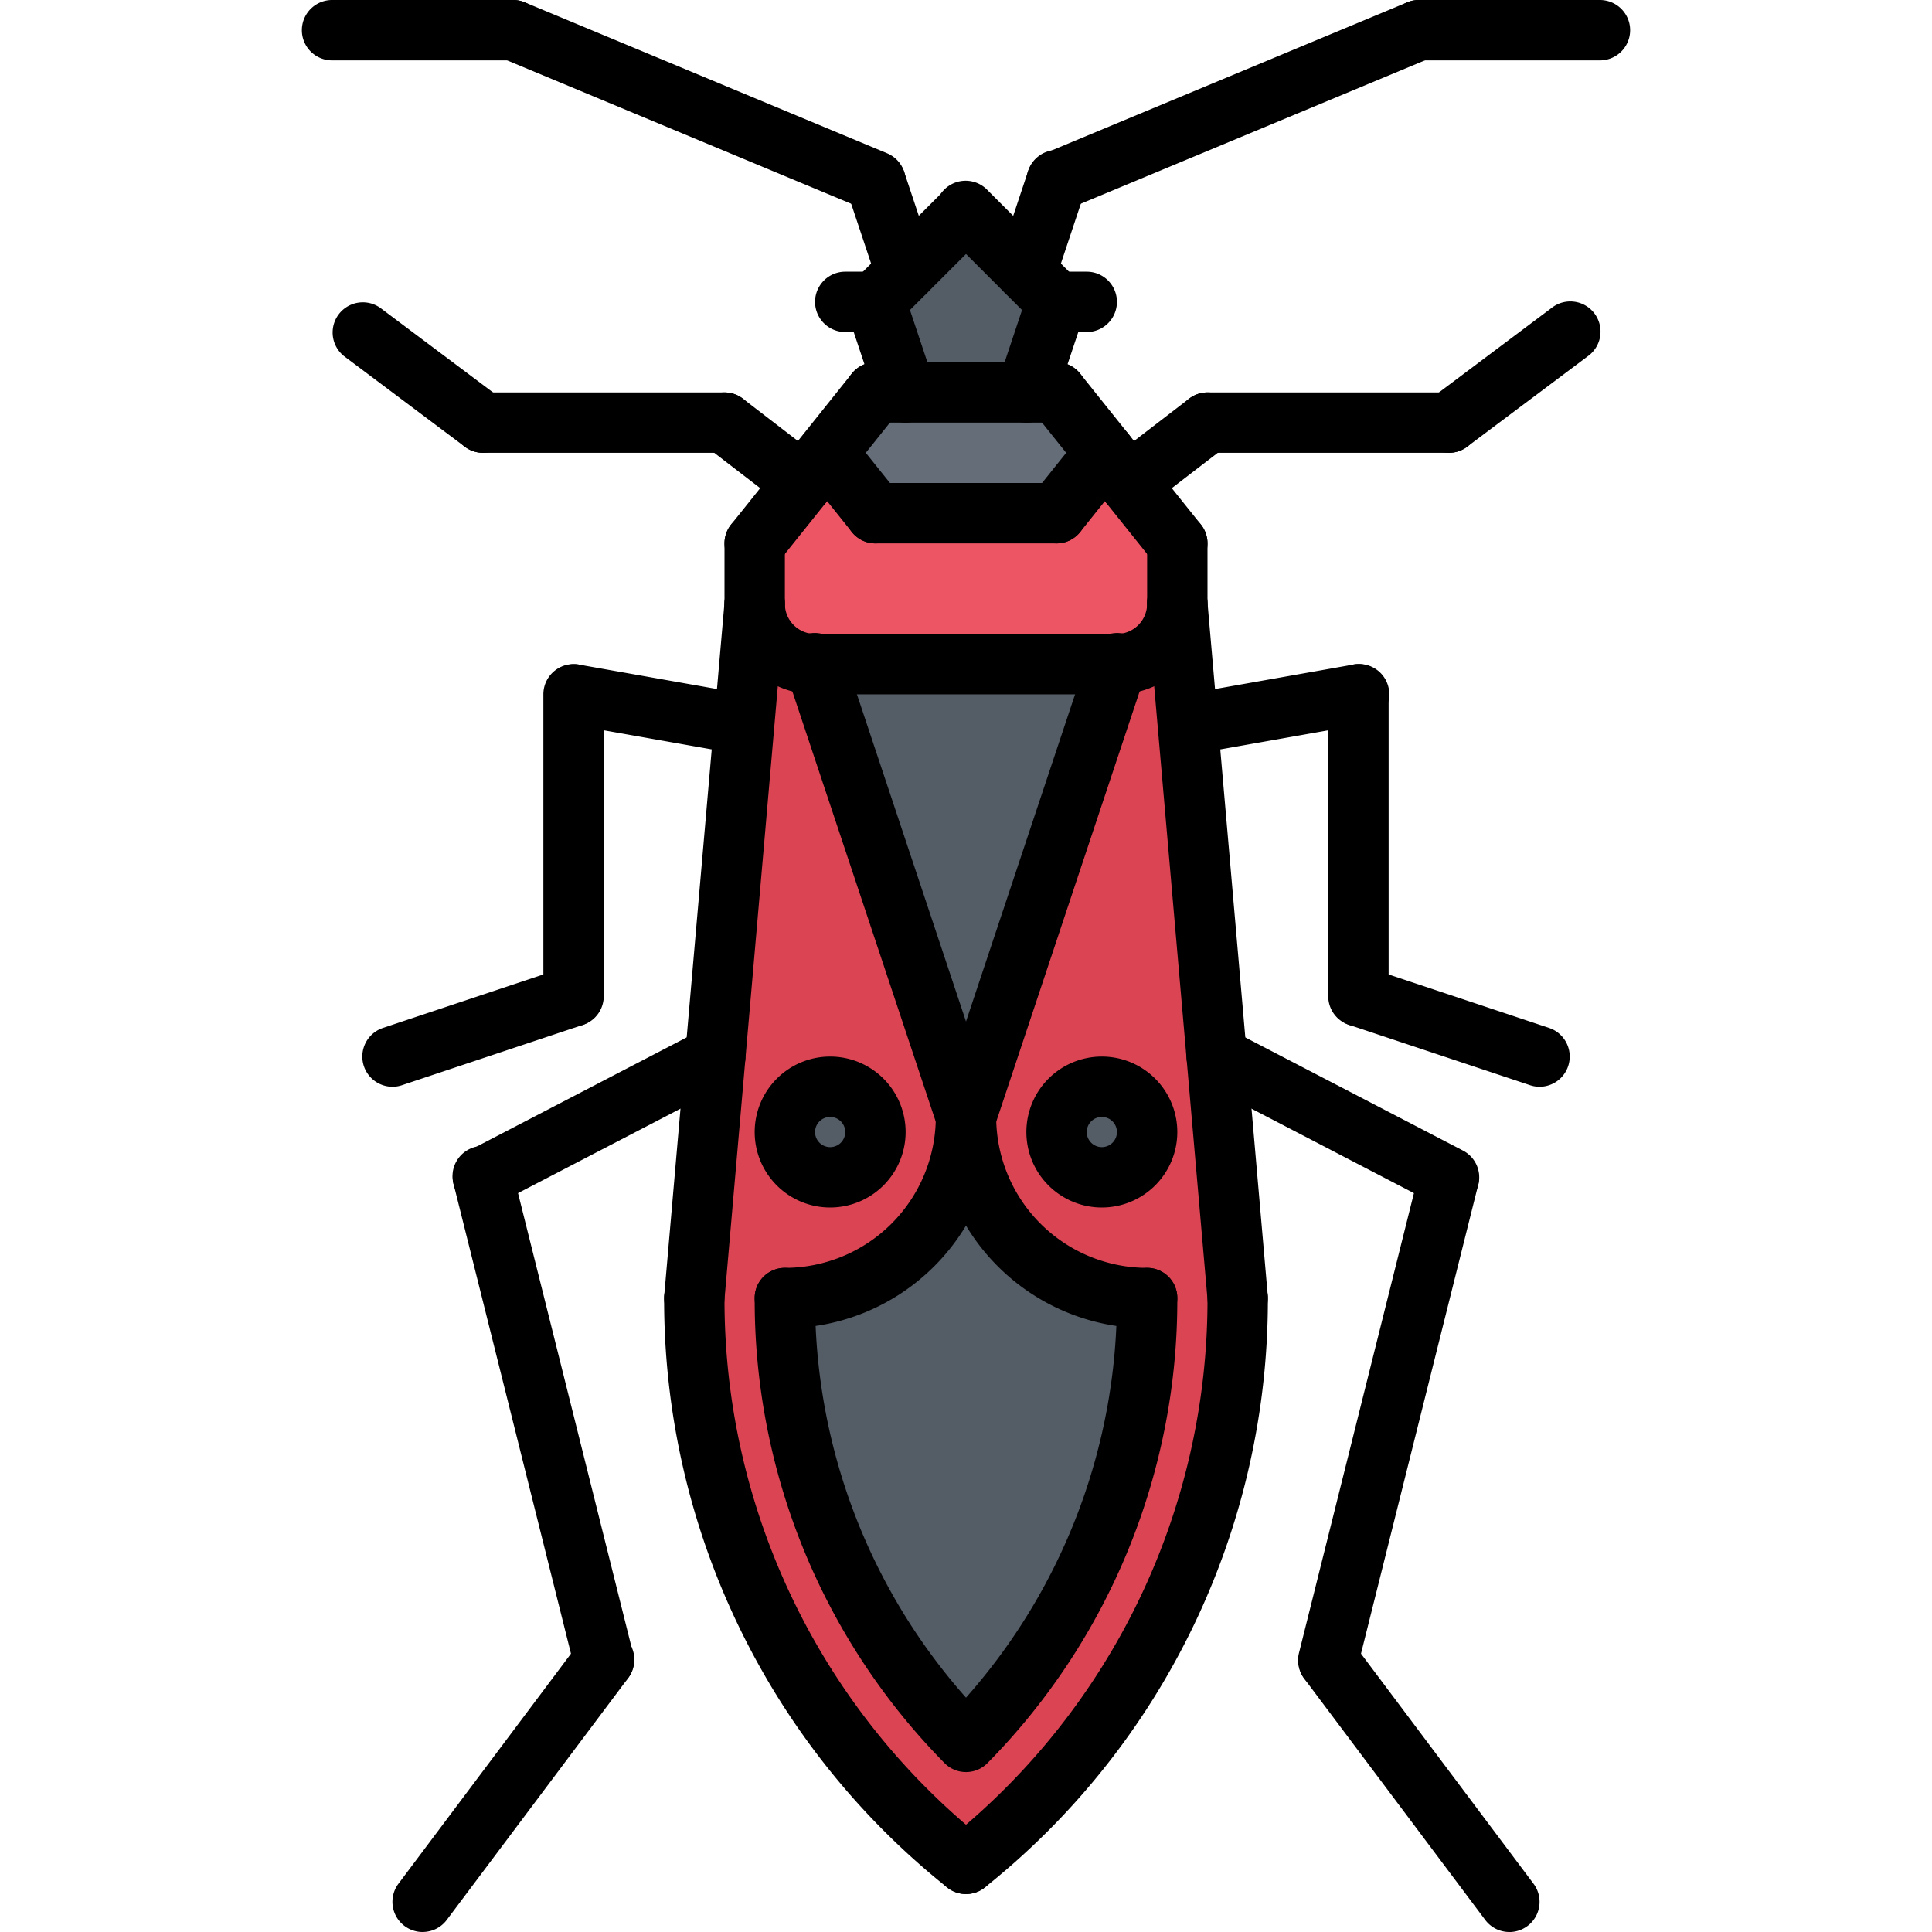 <svg id="icons" height="512" viewBox="0 0 64 64" width="512" xmlns="http://www.w3.org/2000/svg"><g><path d="m36.6 15.073-1.6 2h-6l-1.6-2 1.6-2h1 4 1z" fill="#656d78"/><circle cx="36.5" cy="37.573" fill="#545c66" r="1.5"/><path d="m25 18.073 1.6-2 .8-1 1.6 2h6l1.6-2 .8 1 1.6 2v2a1.999 1.999 0 0 1 -2 2h-10a1.993 1.993 0 0 1 -2-2z" fill="#ed5565"/><g fill="#545c66"><path d="m37 22.073-5 15-5-15z"/><path d="m35 10.073-1 3h-4l-1-3 1-1 2-2 2 2z"/><path d="m32 37.073a5.992 5.992 0 0 0 6 6 20.874 20.874 0 0 1 -6 14.7 20.874 20.874 0 0 1 -6-14.7 5.998 5.998 0 0 0 6-6z"/><circle cx="27.5" cy="37.573" r="1.5"/></g><path d="m27.5 39.073a1.5 1.5 0 1 0 -1.5-1.5 1.498 1.498 0 0 0 1.5 1.5zm7.5-1.5a1.5 1.5 0 1 0 1.5-1.5 1.498 1.498 0 0 0 -1.5 1.5zm-10-17.5a1.993 1.993 0 0 0 2 2l5 15a5.998 5.998 0 0 1 -6 6 20.874 20.874 0 0 0 6 14.7 20.874 20.874 0 0 0 6-14.7 5.992 5.992 0 0 1 -6-6l5-15a1.999 1.999 0 0 0 2-2l.35 4 .95 11 .7 8a23.924 23.924 0 0 1 -9 18.74 23.924 23.924 0 0 1 -9-18.74l1.65-19z" fill="#da4453"/></g><g><path d="m37 23a1 1 0 0 1 0-2 1.001 1.001 0 0 0 1-1 1 1 0 0 1 2 0 3.003 3.003 0 0 1 -3 3z"/><path d="m39.001 19a.999.999 0 0 1 -.782-.375l-4.001-5a1 1 0 1 1 1.562-1.25l4.001 5a1.0 1 0 0 1 -.78 1.625z"/><path d="m39 21a.999.999 0 0 1 -1-1v-2a1 1 0 0 1 2 0v2a.999.999 0 0 1 -1 1z"/><path d="m27 23a3.003 3.003 0 0 1 -3-3 1 1 0 0 1 2 0 1.001 1.001 0 0 0 1 1 1 1 0 0 1 0 2z"/><path d="m24.999 19a1.0 1 0 0 1 -.78-1.625l3.999-5a1 1 0 0 1 1.562 1.25l-3.999 5a1.002 1.002 0 0 1 -.782.375z"/><path d="m25 21a.999.999 0 0 1 -1-1v-2a1 1 0 0 1 2 0v2a.999.999 0 0 1 -1 1z"/><path d="m34.999 14h-6a1 1 0 0 1 0-2h6a1 1 0 0 1 0 2z"/><path d="m37 23h-10a1 1 0 0 1 0-2h10a1 1 0 0 1 0 2z"/><path d="m35 11a.997.997 0 0 1 -.707-.293l-3-3a1.0 1 0 1 1 1.414-1.414l3 3a1 1 0 0 1 -.707 1.707z"/><path d="m33.999 14a1.001 1.001 0 0 1 -.948-1.316l1.001-3a1.0 1 0 0 1 1.896.633l-1.001 3a.999.999 0 0 1 -.948.684z"/><path d="m36 11h-1a1 1 0 0 1 0-2h1a1 1 0 0 1 0 2z"/><path d="m29 11a1 1 0 0 1 -.707-1.707l3-3a1.0 1 0 0 1 1.414 1.414l-3 3a.997.997 0 0 1 -.707.293z"/><path d="m30.001 14a.999.999 0 0 1 -.948-.684l-1.001-3a1.0 1 0 1 1 1.896-.633l1.001 3a1.001 1.001 0 0 1 -.948 1.316z"/><path d="m29 11h-1a1 1 0 0 1 0-2h1a1 1 0 0 1 0 2z"/><path d="m34 10a1.001 1.001 0 0 1 -.948-1.316l1-3a1.0 1 0 1 1 1.896.633l-1 3a.999.999 0 0 1 -.948.684z"/><path d="m35 7a1.0 1 0 0 1 -.385-1.923l12-5a1.0 1 0 0 1 .77 1.846l-12 5a.991.991 0 0 1 -.385.077z"/><path d="m53 2h-6a1 1 0 0 1 0-2h6a1 1 0 0 1 0 2z"/><path d="m30 10a.999.999 0 0 1 -.948-.684l-1-3a1.0 1 0 0 1 1.896-.633l1 3a1.001 1.001 0 0 1 -.948 1.316z"/><path d="m29 7a.991.991 0 0 1 -.385-.077l-12-5a1.0 1 0 1 1 .77-1.846l12 5a1.0 1 0 0 1 -.385 1.923z"/><path d="m17 2h-6a1 1 0 0 1 0-2h6a1 1 0 0 1 0 2z"/><path d="m40.999 44a.999.999 0 0 1 -.995-.913l-2-23a1.0 1 0 1 1 1.992-.174l2 23a1.0 1 0 0 1 -.909 1.083c-.029.003-.059.004-.088.004z"/><path d="m32.001 62.743a1 1 0 0 1 -.626-1.78 22.905 22.905 0 0 0 8.625-17.963 1 1 0 0 1 2 0 24.894 24.894 0 0 1 -9.375 19.523.998.998 0 0 1 -.624.22z"/><path d="m23.001 44c-.029 0-.059-.001-.088-.004a1.0 1 0 0 1 -.909-1.083l2-23a1.0 1 0 0 1 1.992.174l-2 23a.999.999 0 0 1 -.995.913z"/><path d="m31.999 62.743a.992.992 0 0 1 -.624-.22 24.894 24.894 0 0 1 -9.375-19.523 1 1 0 0 1 2 0 22.905 22.905 0 0 0 8.625 17.963 1 1 0 0 1 -.626 1.78z"/><path d="m32 58.702a.997.997 0 0 1 -.713-.299 21.84 21.84 0 0 1 -6.287-15.403 1 1 0 0 1 2 0 19.851 19.851 0 0 0 5 13.237 19.851 19.851 0 0 0 5-13.237 1 1 0 0 1 2 0 21.84 21.84 0 0 1 -6.287 15.403.997.997 0 0 1 -.713.299z"/><path d="m37.4 17a1 1 0 0 1 -.61-1.793l2.601-2a1 1 0 0 1 1.219 1.586l-2.601 2a.994.994 0 0 1 -.608.207z"/><path d="m48 15h-8a1 1 0 0 1 0-2h8a1 1 0 0 1 0 2z"/><path d="m48.001 15a1.0 1 0 0 1 -.601-1.8l4-3a1.0 1 0 1 1 1.199 1.6l-4 3a.994.994 0 0 1 -.599.2z"/><path d="m39.347 25a1.0 1 0 0 1 -.173-1.984l5.652-1a1.0 1 0 1 1 .348 1.969l-5.652 1a.969.969 0 0 1 -.175.016z"/><path d="m45 34a.999.999 0 0 1 -1-1v-10a1 1 0 0 1 2 0v10a.999.999 0 0 1 -1 1z"/><path d="m51 36a.998.998 0 0 1 -.316-.052l-6-2a1.0 1 0 0 1 .633-1.896l6 2a1.0 1 0 0 1 -.316 1.948z"/><path d="m47.999 40a.999.999 0 0 1 -.46-.112l-7.695-4a1 1 0 1 1 .922-1.775l7.695 4a1 1 0 0 1 -.462 1.888z"/><path d="m44.001 56a1.001 1.001 0 0 1 -.971-1.242l4-16a1.0 1 0 0 1 1.939.484l-4 16a.999.999 0 0 1 -.969.758z"/><path d="m50.001 64a.996.996 0 0 1 -.801-.4l-6-8a1.0 1 0 0 1 1.6-1.199l6 8a1 1 0 0 1 -.799 1.6z"/><path d="m26.6 17a.994.994 0 0 1 -.608-.207l-2.601-2a1 1 0 1 1 1.219-1.586l2.601 2a1 1 0 0 1 -.61 1.793z"/><path d="m24 15h-8a1 1 0 0 1 0-2h8a1 1 0 0 1 0 2z"/><path d="m15.999 15a.994.994 0 0 1 -.599-.2l-4-3a1.0 1 0 0 1 1.199-1.6l4 3a1.0 1 0 0 1 -.601 1.8z"/><path d="m24.653 25a.969.969 0 0 1 -.175-.016l-5.652-1a1.0 1 0 0 1 .348-1.969l5.652 1a1.0 1 0 0 1 -.173 1.984z"/><path d="m19 34a.999.999 0 0 1 -1-1v-10a1 1 0 0 1 2 0v10a.999.999 0 0 1 -1 1z"/><path d="m13 36a1.0 1 0 0 1 -.316-1.948l6-2a1.0 1 0 0 1 .633 1.896l-6 2a.998.998 0 0 1 -.316.052z"/><path d="m16.001 40a1 1 0 0 1 -.462-1.888l7.695-4a1 1 0 0 1 .922 1.775l-7.695 4a.999.999 0 0 1 -.46.112z"/><path d="m19.999 56a.999.999 0 0 1 -.969-.758l-4-16a1.0 1 0 1 1 1.939-.484l4 16a1.001 1.001 0 0 1 -.971 1.242z"/><path d="m13.999 64a1 1 0 0 1 -.799-1.6l6-8a1.0 1 0 1 1 1.6 1.199l-6 8a.996.996 0 0 1 -.801.4z"/><path d="m32 38a.999.999 0 0 1 -.948-.684l-5-15a1.0 1 0 1 1 1.896-.633l5 15a1.001 1.001 0 0 1 -.948 1.316z"/><path d="m32 38a1.001 1.001 0 0 1 -.948-1.316l5-15a1.0 1 0 1 1 1.896.633l-5 15a.999.999 0 0 1 -.948.684z"/><path d="m26 44a1 1 0 0 1 0-2 5.006 5.006 0 0 0 5-5 1 1 0 0 1 2 0 7.008 7.008 0 0 1 -7 7z"/><path d="m38 44a7.008 7.008 0 0 1 -7-7 1 1 0 0 1 2 0 5.006 5.006 0 0 0 5 5 1 1 0 0 1 0 2z"/><path d="m27.5 40a2.5 2.5 0 1 1 2.5-2.5 2.502 2.502 0 0 1 -2.5 2.5zm0-3a.5.5 0 1 0 .5.5.501.501 0 0 0 -.5-.5z"/><path d="m36.5 40a2.5 2.5 0 1 1 2.5-2.5 2.502 2.502 0 0 1 -2.5 2.5zm0-3a.5.5 0 1 0 .5.5.501.501 0 0 0 -.5-.5z"/><path d="m29.001 18a.995.995 0 0 1 -.781-.375l-1.601-2a1.0 1 0 0 1 1.561-1.25l1.601 2a1 1 0 0 1 -.779 1.625z"/><path d="m34.999 18a1.0 1 0 0 1 -.78-1.625l1.6-2a1 1 0 0 1 1.562 1.25l-1.6 2a1.002 1.002 0 0 1 -.782.375z"/><path d="m35 18h-6a1 1 0 0 1 0-2h6a1 1 0 0 1 0 2z"/></g></svg>